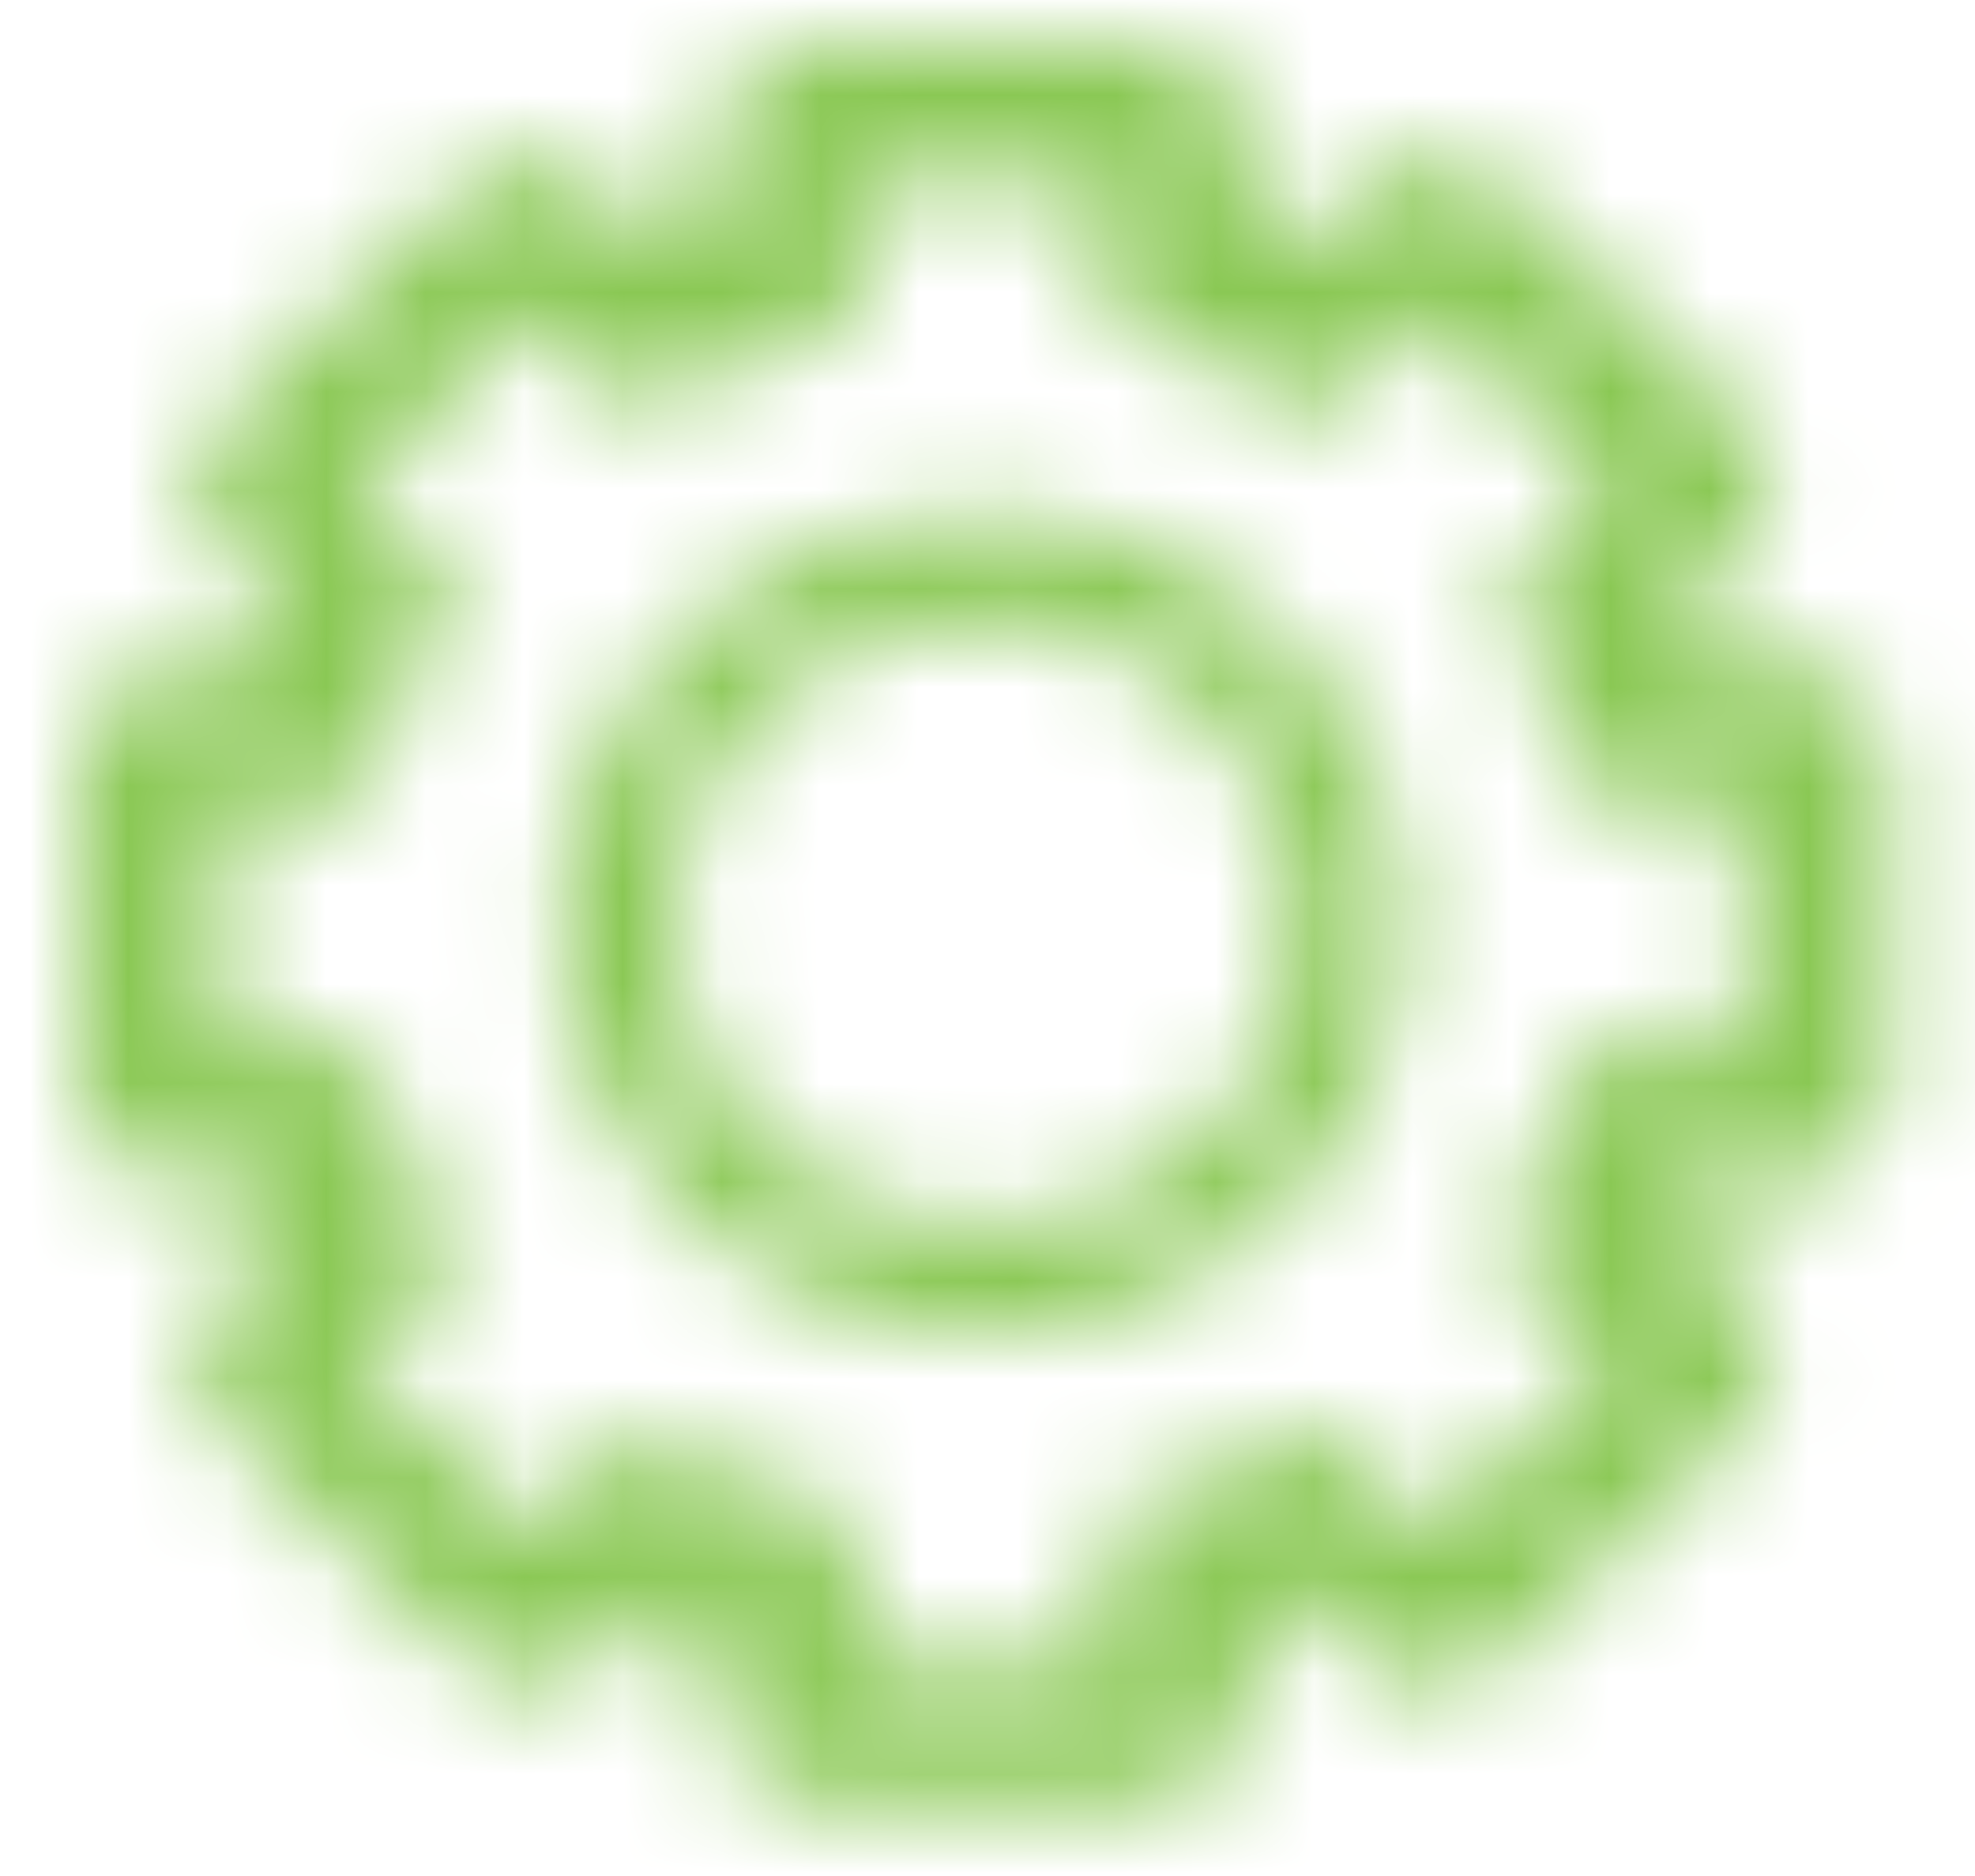 <?xml version="1.0" encoding="UTF-8"?>
<svg width="20px" height="19px" viewBox="0 0 20 19" version="1.1" xmlns="http://www.w3.org/2000/svg" xmlns:xlink="http://www.w3.org/1999/xlink">
    <title>icon / earth</title>
    <defs>
        <path d="M10.779,6.00266503e-14 C11.379,6.00266503e-14 11.866,0.473 11.866,1.056 L11.866,1.056 L11.866,1.849 L11.909,1.865 C12.046,1.918 12.181,1.974 12.315,2.034 L12.315,2.034 L12.346,2.048 L12.927,1.483 C13.341,1.081 14.005,1.071 14.431,1.452 L14.431,1.452 L14.465,1.483 L16.77,3.723 C17.195,4.136 17.195,4.804 16.77,5.217 L16.77,5.217 L16.141,5.829 L16.152,5.853 C16.208,5.979 16.26,6.107 16.309,6.236 L16.309,6.236 L16.314,6.248 L17.21,6.248 C17.797,6.248 18.275,6.7 18.296,7.264 L18.296,7.264 L18.297,7.304 L18.297,10.472 C18.297,11.026 17.857,11.485 17.291,11.525 L17.291,11.525 L17.237,11.528 L16.265,11.528 L16.241,11.588 L16.156,11.79 L16.126,11.858 L16.102,11.91 L16.77,12.559 C17.184,12.961 17.195,13.606 16.802,14.02 L16.802,14.02 L16.77,14.053 L14.465,16.293 C14.061,16.685 13.416,16.706 12.986,16.346 L12.986,16.346 L12.966,16.329 L12.928,16.293 L12.293,15.677 L12.153,15.739 C12.066,15.776 11.979,15.811 11.892,15.845 L11.892,15.845 L11.866,15.854 L11.866,16.72 C11.866,17.29 11.401,17.754 10.82,17.775 L10.82,17.775 L10.779,17.776 L7.518,17.776 C6.918,17.776 6.431,17.303 6.431,16.72 L6.431,16.72 L6.431,15.921 L6.399,15.91 C6.261,15.86 6.124,15.807 5.989,15.75 L5.989,15.75 L5.947,15.732 L5.37,16.293 C4.956,16.695 4.292,16.705 3.866,16.324 L3.866,16.324 L3.832,16.293 L1.527,14.053 C1.102,13.64 1.102,12.972 1.527,12.559 L1.527,12.559 L2.07,12.032 C1.992,11.868 1.92,11.703 1.855,11.535 L1.855,11.535 L1.852,11.528 L1.087,11.528 C0.5,11.528 0.022,11.076 0.001,10.512 L0.001,10.512 L0,7.304 C0,6.721 0.487,6.248 1.087,6.248 L1.087,6.248 L1.852,6.248 L1.882,6.173 L1.907,6.111 L1.99,5.914 L2.023,5.841 L2.068,5.743 L1.527,5.217 C1.113,4.815 1.102,4.17 1.495,3.756 L1.495,3.756 L1.527,3.723 L3.832,1.483 C4.257,1.071 4.945,1.071 5.37,1.483 L5.37,1.483 L5.911,2.009 L6.045,1.952 C6.172,1.898 6.3,1.849 6.431,1.802 L6.431,1.802 L6.431,1.056 C6.431,0.486 6.896,0.022 7.477,0.001 L7.477,0.001 Z M10.417,1.408 L7.88,1.408 L7.881,2.843 L7.356,2.989 C6.924,3.11 6.507,3.275 6.111,3.483 L6.111,3.483 L5.636,3.733 L4.601,2.728 L2.808,4.47 L3.842,5.475 L3.585,5.937 C3.479,6.127 3.384,6.322 3.297,6.528 C3.209,6.732 3.132,6.94 3.067,7.153 L3.067,7.153 L2.913,7.656 L1.449,7.656 L1.449,10.12 L2.913,10.12 L3.067,10.623 C3.195,11.042 3.37,11.446 3.588,11.827 L3.588,11.827 L3.852,12.291 L2.808,13.306 L4.601,15.048 L5.665,14.015 L6.138,14.258 C6.524,14.457 6.931,14.616 7.353,14.732 L7.353,14.732 L7.881,14.876 L7.88,16.368 L10.417,16.368 L10.417,14.839 L10.925,14.685 C11.328,14.562 11.715,14.401 12.083,14.203 L12.083,14.203 L12.561,13.946 L13.696,15.048 L15.489,13.306 L14.335,12.185 L14.585,11.725 C14.68,11.551 14.767,11.372 14.846,11.183 C14.926,10.998 14.997,10.809 15.058,10.617 L15.058,10.617 L15.215,10.12 L16.848,10.12 L16.848,7.656 L15.242,7.656 L15.092,7.146 C14.976,6.753 14.819,6.373 14.624,6.01 L14.624,6.01 L14.377,5.551 L15.489,4.47 L13.696,2.728 L12.611,3.782 L12.132,3.523 C11.749,3.315 11.346,3.147 10.928,3.023 L10.928,3.023 L10.417,2.87 L10.417,1.408 Z M9.149,4.752 C11.5,4.752 13.406,6.604 13.406,8.888 C13.406,11.172 11.5,13.024 9.149,13.024 C6.797,13.024 4.891,11.172 4.891,8.888 C4.891,6.604 6.797,4.752 9.149,4.752 Z M9.149,5.808 C7.398,5.808 5.978,7.187 5.978,8.888 C5.978,10.589 7.398,11.968 9.149,11.968 C10.899,11.968 12.319,10.589 12.319,8.888 C12.319,7.187 10.899,5.808 9.149,5.808 Z" id="path-1"></path>
    </defs>
    <g id="Symbols" stroke="none" stroke-width="1" fill="none" fill-rule="evenodd">
        <g id="ustawienia-GR-/-sidebar" transform="translate(-18, -309)">
            <g id="zarzadzanie-instytucja" transform="translate(0, 307)">
                <g id="icon-/-cog" transform="translate(15, 0)">
                    <g id="color-/-yellow" transform="translate(3.804, 2.464)">
                        <mask id="mask-2" fill="white">
                            <use xlink:href="#path-1"></use>
                        </mask>
                        <use id="Mask"  fill-rule="nonzero" xlink:href="#path-1"></use>
                        <g id="color-/-primary" mask="url(#mask-2)" fill="#8AC854">
                            <g transform="translate(-3.804, -2.464)" id="Rectangle">
                                <rect x="0" y="0" width="25" height="22"></rect>
                            </g>
                        </g>
                    </g>
                </g>
            </g>
        </g>
    </g>
</svg>

